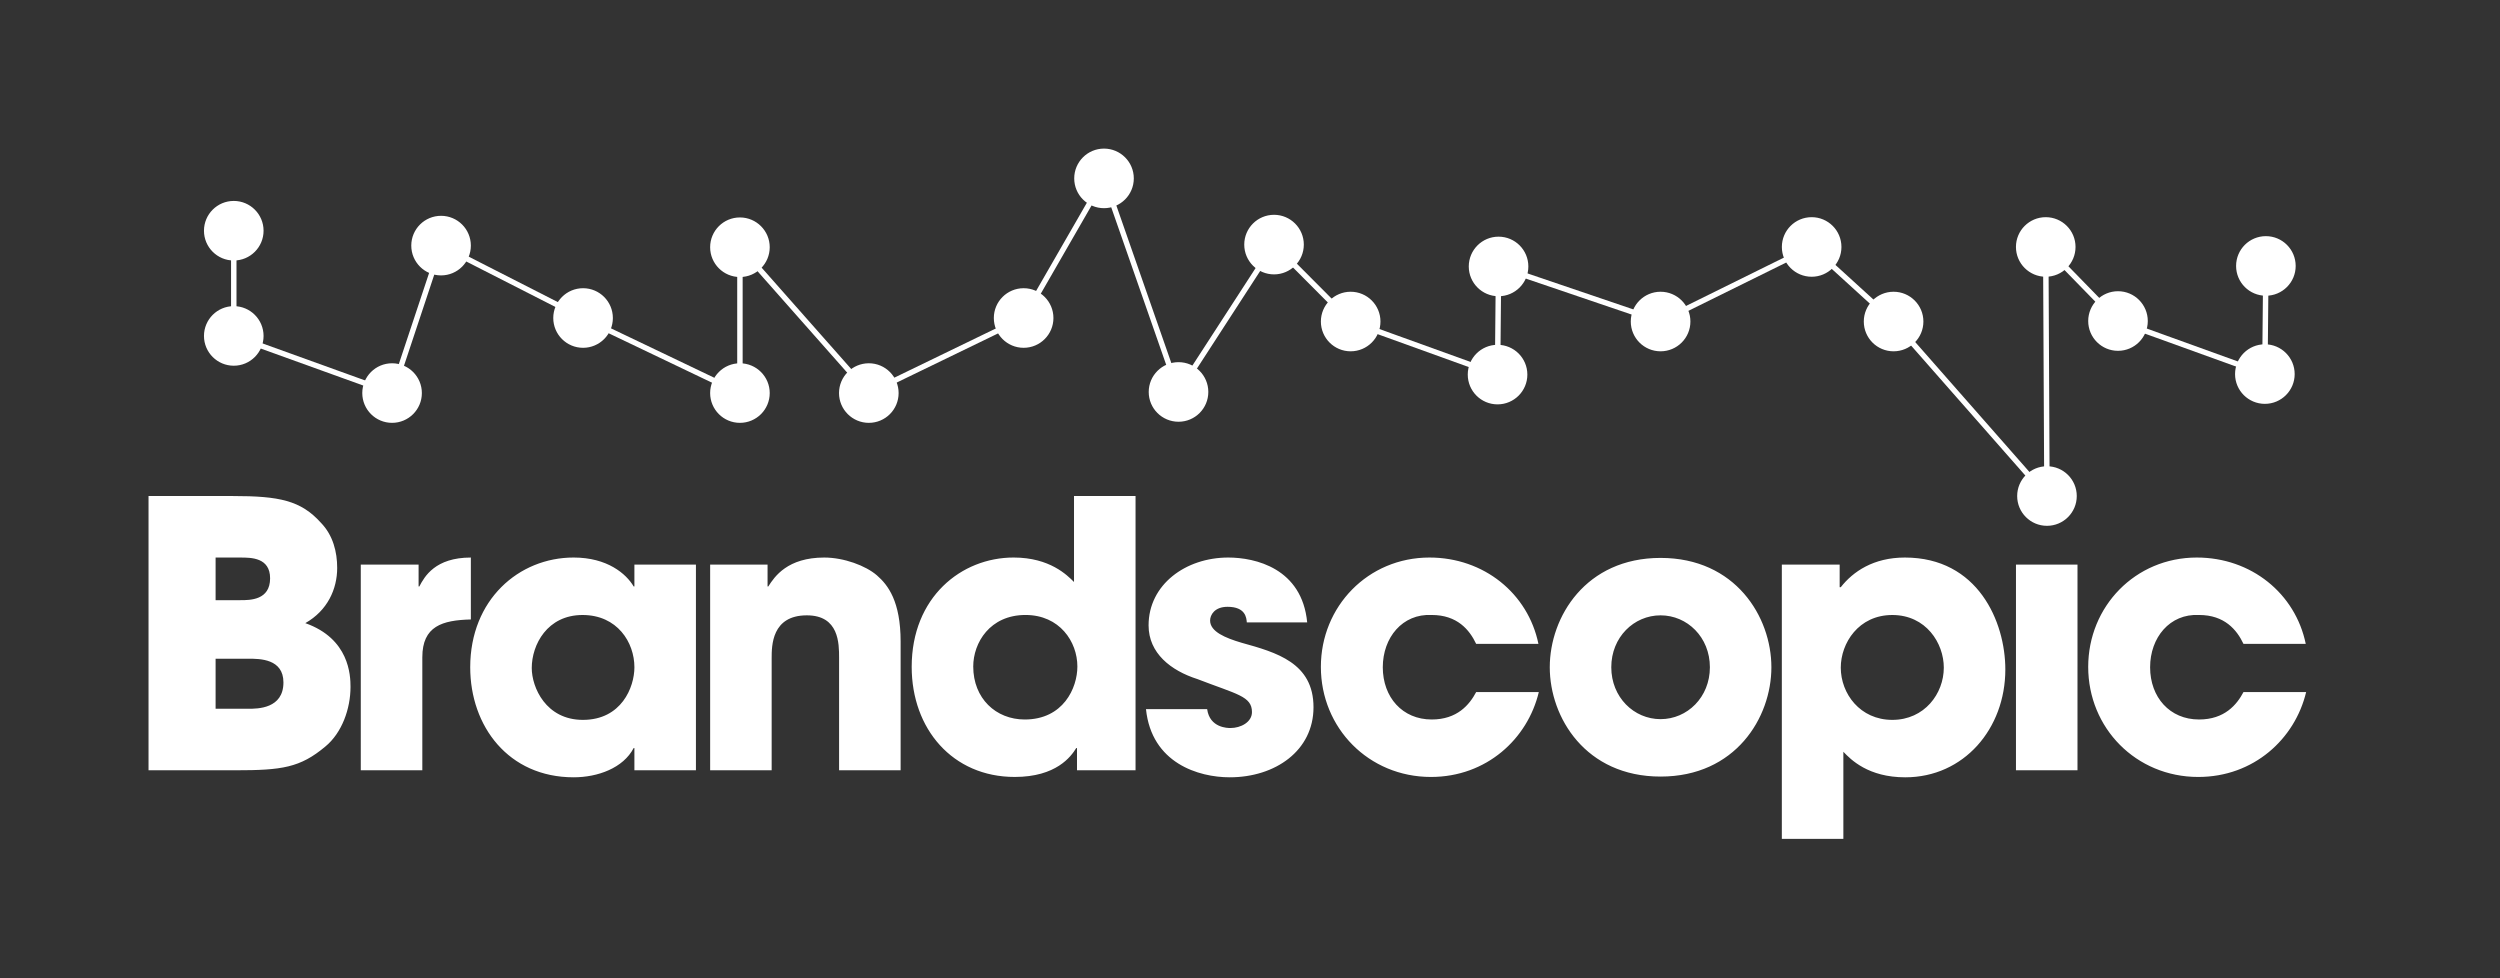 <?xml version="1.0" encoding="utf-8"?>
<!-- Generator: Adobe Illustrator 16.0.0, SVG Export Plug-In . SVG Version: 6.00 Build 0)  -->
<!DOCTYPE svg PUBLIC "-//W3C//DTD SVG 1.1//EN" "http://www.w3.org/Graphics/SVG/1.1/DTD/svg11.dtd">
<svg version="1.1" id="Layer_1" xmlns="http://www.w3.org/2000/svg" xmlns:xlink="http://www.w3.org/1999/xlink" x="0px" y="0px"
	 width="460px" height="180px" viewBox="67.64 330.945 460 180" enable-background="new 67.64 330.945 460 180"
	 xml:space="preserve">
<rect x="67.64" y="330.945" width="460" height="180" fill="#333333" stroke="none"/>
<g>
	<polyline fill="none" stroke="#FFFFFF" stroke-miterlimit="10" points="110.654,373.395 110.654,392.758 139.779,403.264 
		148.794,376.135 174.926,389.459 203.787,403.264 203.787,376.431 227.506,403.264 255.991,389.459 270.779,363.77 
		284.491,403.062 302.063,375.953 316.161,390.107 343.189,399.867 343.375,379.974 373.185,390.107 400.986,376.381 
		416.058,390.107 444.281,422.215 444.058,376.381 457.352,390.015 484.375,399.778 484.563,379.877 	"/>
	<path fill="#FFFFFF" d="M94.97,422.215h15.547c8.524,0,12.482,0.819,16.161,4.908c2.251,2.316,3.004,5.387,3.004,8.322
		c0,3.887-1.773,7.841-5.866,10.157c8.114,2.87,8.318,9.62,8.318,11.731c0,4.021-1.57,8.46-4.638,10.98
		c-4.636,3.885-7.977,4.364-16.499,4.364H94.97V422.215z M107.311,441.376h4.569c1.776,0,5.459,0,5.459-4.021
		c0-3.821-3.481-3.821-5.459-3.821h-4.569V441.376z M107.311,461.356h6.068c1.64,0,6.414,0,6.414-4.84
		c0-4.366-4.367-4.366-6.414-4.366h-6.068V461.356z M134.023,434.83h10.638v4.021h0.138c0.955-1.839,2.932-5.319,9.478-5.319v11.393
		c-5.252,0.135-8.93,1.224-8.93,6.955v20.798h-11.324V434.83z M195.692,472.674h-11.322v-4.089h-0.137
		c-1.91,3.682-6.614,5.384-11.044,5.384c-12.004,0-19.029-9.408-19.029-20.251c0-12.411,8.934-20.188,19.029-20.188
		c6.206,0,9.683,3.003,11.044,5.319h0.137v-4.021h11.322V472.674z M174.893,463.403c7.092,0,9.478-6.001,9.478-9.685
		c0-4.563-3.136-9.613-9.545-9.613c-6.48,0-9.344,5.457-9.344,9.753C165.481,457.402,168.072,463.403,174.893,463.403z
		 M198.306,434.83h10.565v4.021h0.138c1.162-1.839,3.546-5.319,10.297-5.319c3.613,0,7.64,1.501,9.684,3.277
		c2.044,1.771,4.365,4.773,4.365,12.204v23.662h-11.322v-20.656c0-2.666,0-7.851-5.93-7.851c-6.478,0-6.478,5.594-6.478,7.918
		v20.589h-11.318V434.83H198.306z M276.583,472.674h-10.775v-4.089h-0.139c-0.955,1.564-3.682,5.319-11.321,5.319
		c-11.457,0-18.958-8.864-18.958-20.254c0-12.821,9.139-20.12,18.753-20.12c6.681,0,9.886,3.277,11.114,4.501v-15.82h11.323v50.463
		H276.583z M256.193,463.333c7.091,0,9.684-5.797,9.684-9.751c0-4.57-3.272-9.482-9.545-9.482c-6.549,0-9.616,5.114-9.616,9.482
		C246.713,459.449,250.877,463.333,256.193,463.333z M297.053,445.465c-0.07-0.821-0.205-2.868-3.546-2.868
		c-2.39,0-3.208,1.503-3.208,2.528c0,2.042,2.799,3.203,5.8,4.089c6.407,1.78,13.226,3.689,13.226,11.867
		c0,7.98-7.023,12.888-15.412,12.888c-5.727,0-14.386-2.591-15.412-12.546h11.254c0.476,3.478,3.817,3.478,4.292,3.478
		c1.908,0,3.955-1.089,3.955-2.933c0-2.929-2.795-3.271-10.023-6.068c-4.909-1.565-9-4.771-9-9.888
		c0-7.504,6.823-12.481,14.659-12.481c4.979,0,13.567,1.978,14.526,11.935H297.053z M373.185,433.601
		c13.779,0,20.391,10.841,20.391,20.117c0,9.275-6.611,20.116-20.391,20.116c-13.773,0-20.387-10.841-20.387-20.116
		C352.798,444.442,359.412,433.601,373.185,433.601z M373.185,463.268c4.912,0,9.074-4.028,9.074-9.55
		c0-5.529-4.162-9.551-9.074-9.551c-4.907,0-9.069,4.021-9.069,9.551C364.116,459.24,368.278,463.268,373.185,463.268z
		 M395.501,434.83h10.637v4.158h0.068h0.137c2.249-2.865,6.002-5.457,11.797-5.457c13.431,0,18.481,11.798,18.481,20.602
		c0,10.908-7.644,19.837-18.415,19.837c-6.818,0-10.021-3.265-11.388-4.7v16.023h-11.32V434.83H395.501z M425.3,453.788
		c0-4.503-3.271-9.683-9.476-9.683c-6.209,0-9.481,5.18-9.481,9.683c0,4.78,3.546,9.615,9.481,9.615
		C421.752,463.403,425.3,458.563,425.3,453.788z M449.898,472.674h-11.32V434.83h11.32V472.674z M350.779,458.289
		c-2.045,8.592-9.615,15.616-19.846,15.616c-11.457,0-20.252-9.004-20.252-20.254c0-11.116,8.658-20.12,19.979-20.12
		c10.025,0,18.144,6.62,20.052,15.891h-11.456c-1.229-2.591-3.474-5.321-8.182-5.321c-5.389-0.27-9,4.161-9,9.618
		c0,5.521,3.614,9.612,9,9.612c4.708,0,6.953-2.726,8.182-5.047h11.523V458.289z M491.969,458.289
		c-2.049,8.592-9.618,15.616-19.849,15.616c-11.454,0-20.251-9.004-20.251-20.254c0-11.116,8.66-20.12,19.979-20.12
		c10.023,0,18.141,6.62,20.051,15.891h-11.457c-1.226-2.591-3.477-5.321-8.182-5.321c-5.385-0.27-9,4.161-9,9.618
		c0,5.521,3.617,9.612,9,9.612c4.705,0,6.956-2.726,8.182-5.047h11.527V458.289z"/>
	<path fill="#FFFFFF" d="M116.136,373.4c0,3.027-2.456,5.479-5.482,5.479c-3.028,0-5.483-2.454-5.483-5.479
		c0-3.031,2.455-5.483,5.483-5.483C113.68,367.917,116.136,370.369,116.136,373.4z M110.654,387.275
		c-3.028,0-5.483,2.456-5.483,5.483c0,3.026,2.455,5.479,5.483,5.479c3.026,0,5.482-2.457,5.482-5.479
		C116.136,389.731,113.68,387.275,110.654,387.275z M139.779,397.789c-3.028,0-5.479,2.454-5.479,5.48c0,3.024,2.45,5.48,5.479,5.48
		c3.03,0,5.484-2.456,5.484-5.48C145.263,400.243,142.807,397.789,139.779,397.789z M148.794,370.655
		c-3.028,0-5.479,2.451-5.479,5.48c0,3.024,2.451,5.485,5.479,5.485c3.03,0,5.483-2.461,5.483-5.485
		C154.277,373.106,151.825,370.655,148.794,370.655z M174.926,383.976c-3.027,0-5.485,2.456-5.485,5.483
		c0,3.026,2.458,5.482,5.485,5.482c3.028,0,5.482-2.456,5.482-5.482C180.406,386.432,177.952,383.976,174.926,383.976z
		 M203.785,397.787c-3.028,0-5.479,2.458-5.479,5.482s2.45,5.48,5.479,5.48c3.028,0,5.484-2.451,5.484-5.48
		C209.269,400.243,206.81,397.787,203.785,397.787z M203.785,370.954c-3.028,0-5.479,2.456-5.479,5.48
		c0,3.029,2.45,5.485,5.479,5.485c3.028,0,5.484-2.456,5.484-5.485C209.269,373.41,206.81,370.954,203.785,370.954z
		 M227.506,397.787c-3.026,0-5.487,2.458-5.487,5.482s2.461,5.48,5.487,5.48c3.028,0,5.479-2.451,5.479-5.48
		C232.986,400.243,230.534,397.787,227.506,397.787z M255.988,383.976c-3.03,0-5.483,2.456-5.483,5.483
		c0,3.026,2.453,5.482,5.483,5.482c3.031,0,5.484-2.456,5.484-5.482C261.47,386.432,259.017,383.976,255.988,383.976z
		 M270.776,358.287c-3.028,0-5.479,2.456-5.479,5.483c0,3.027,2.45,5.48,5.479,5.48c3.028,0,5.484-2.453,5.484-5.48
		C276.261,360.743,273.802,358.287,270.776,358.287z M302.063,370.469c-3.03,0-5.481,2.456-5.481,5.483
		c0,3.024,2.448,5.48,5.481,5.48c3.022,0,5.479-2.456,5.479-5.48C307.542,372.925,305.085,370.469,302.063,370.469z
		 M284.491,397.583c-3.03,0-5.487,2.454-5.487,5.483s2.454,5.48,5.487,5.48c3.026,0,5.479-2.453,5.479-5.48
		C289.971,400.038,287.517,397.583,284.491,397.583z M373.185,384.626c-3.027,0-5.481,2.451-5.481,5.48s2.454,5.48,5.481,5.48
		c3.029,0,5.49-2.451,5.49-5.48S376.214,384.626,373.185,384.626z M416.058,384.626c-3.027,0-5.479,2.451-5.479,5.48
		s2.451,5.48,5.479,5.48c3.028,0,5.487-2.451,5.487-5.48S419.083,384.626,416.058,384.626z M400.986,370.905
		c-3.029,0-5.484,2.452-5.484,5.481c0,3.026,2.455,5.48,5.484,5.48c3.027,0,5.479-2.456,5.479-5.48
		C406.462,373.357,404.011,370.905,400.986,370.905z M444.281,416.735c-3.028,0-5.481,2.456-5.481,5.48
		c0,3.027,2.453,5.481,5.481,5.481s5.483-2.454,5.483-5.481C449.764,419.186,447.309,416.735,444.281,416.735z M444.058,370.905
		c-3.028,0-5.483,2.452-5.483,5.477c0,3.031,2.455,5.485,5.483,5.485c3.025,0,5.479-2.456,5.479-5.485
		C449.538,373.357,447.083,370.905,444.058,370.905z M343.375,374.491c-3.027,0-5.481,2.454-5.481,5.483
		c0,3.026,2.454,5.48,5.481,5.48c3.028,0,5.481-2.454,5.481-5.48C348.857,376.945,346.404,374.491,343.375,374.491z
		 M316.161,384.626c-3.028,0-5.479,2.456-5.479,5.48s2.451,5.48,5.479,5.48c3.03,0,5.485-2.456,5.485-5.48
		S319.191,384.626,316.161,384.626z M343.189,394.388c-3.028,0-5.482,2.451-5.482,5.48s2.454,5.481,5.482,5.481
		c3.027,0,5.484-2.452,5.484-5.481S346.216,394.388,343.189,394.388z M484.563,374.397c-3.031,0-5.482,2.454-5.482,5.485
		c0,3.024,2.451,5.479,5.482,5.479c3.027,0,5.481-2.454,5.481-5.479C490.043,376.851,487.59,374.397,484.563,374.397z
		 M457.352,384.53c-3.028,0-5.482,2.456-5.482,5.485c0,3.024,2.454,5.481,5.482,5.481c3.027,0,5.481-2.457,5.481-5.481
		C462.833,386.989,460.377,384.53,457.352,384.53z M484.375,394.294c-3.028,0-5.484,2.454-5.484,5.483
		c0,3.026,2.456,5.476,5.484,5.476s5.484-2.451,5.484-5.476C489.859,396.749,487.401,394.294,484.375,394.294z"/>
</g>
</svg>
